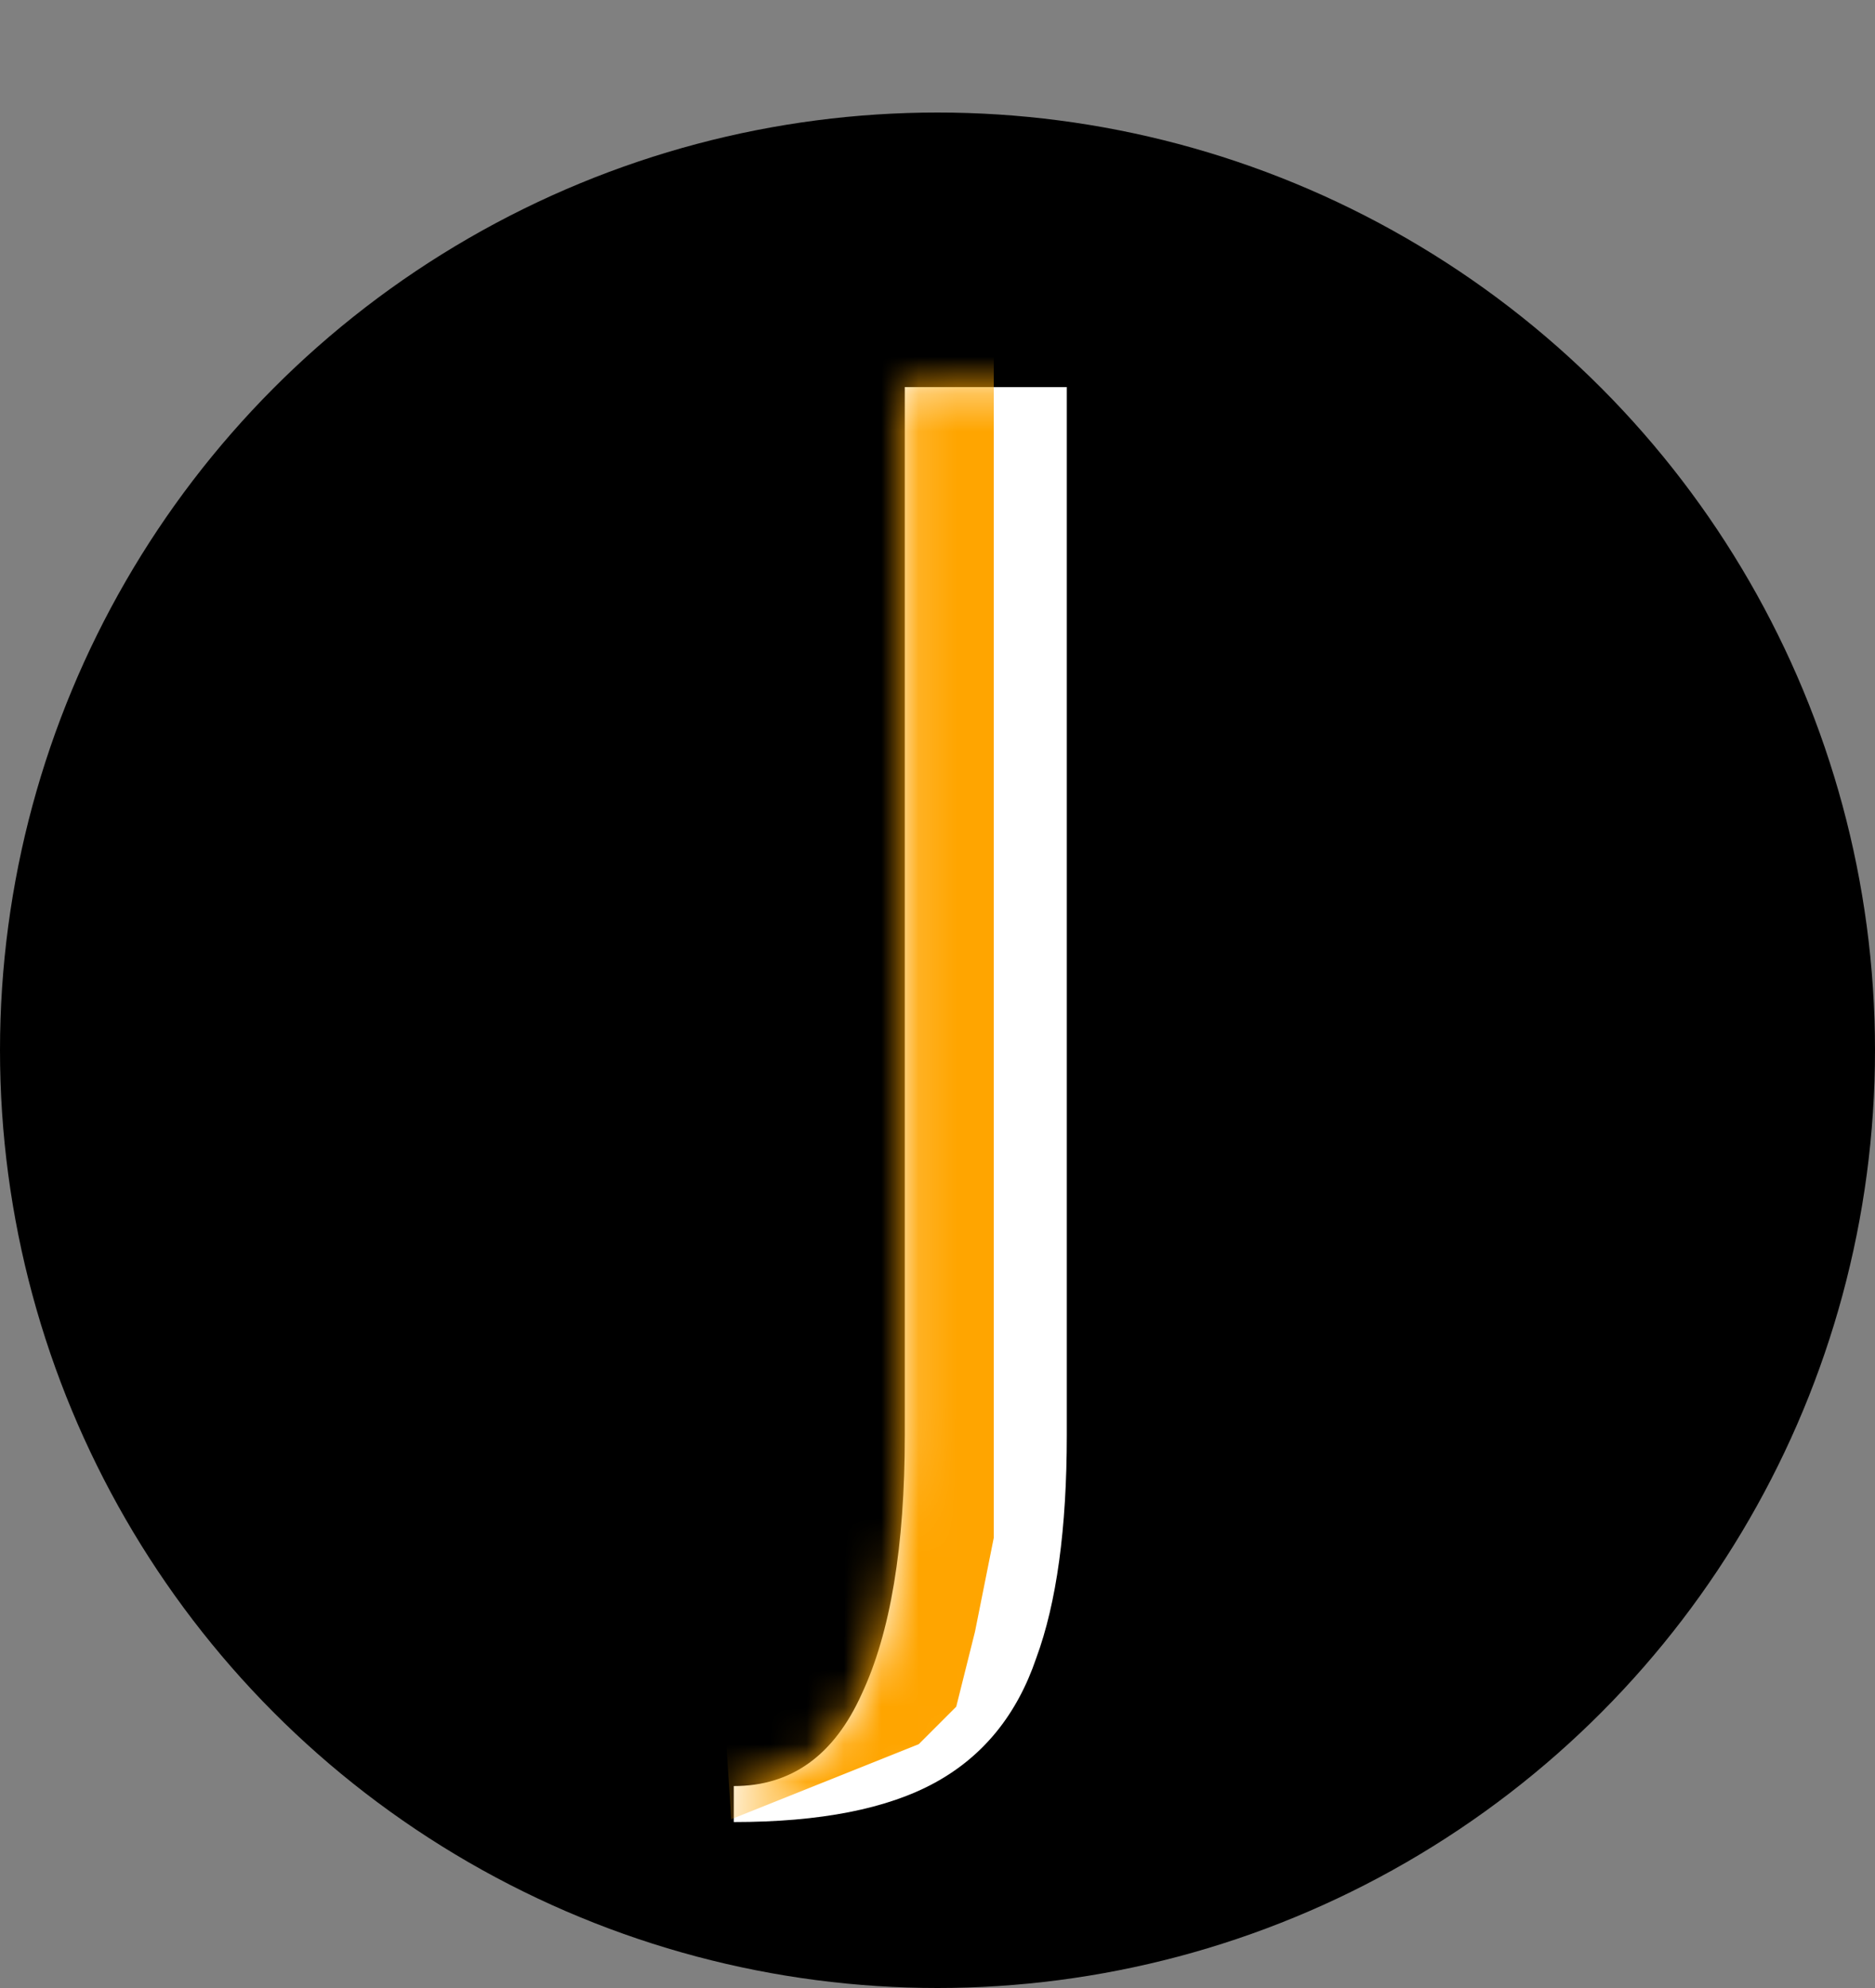 <svg width="50" height="53" viewBox="0 0 50 53" fill="none" xmlns="http://www.w3.org/2000/svg">
<rect x="0" y="0" width="50" height="53" fill="#808080" stroke="none"/>
<circle cx="25" cy="28" r="25" fill="black"/>
<path d="M19.568 47.616C21.104 47.616 22.24 46.8 22.976 45.168C23.744 43.536 24.128 41.232 24.128 38.256V10.32H28.448V38.256C28.448 40.752 28.176 42.736 27.632 44.208C27.12 45.712 26.224 46.816 24.944 47.52C23.664 48.224 21.872 48.576 19.568 48.576V47.616Z" fill="white"/>
<mask id="mask0" mask-type="alpha" maskUnits="userSpaceOnUse" x="19" y="10" width="10" height="39">
<path d="M19.568 47.616C21.104 47.616 22.24 46.8 22.976 45.168C23.744 43.536 24.128 41.232 24.128 38.256V10.32H28.448V38.256C28.448 40.752 28.176 42.736 27.632 44.208C27.12 45.712 26.224 46.816 24.944 47.52C23.664 48.224 21.872 48.576 19.568 48.576V47.616Z" fill="black"/>
</mask>
<g mask="url(#mask0)">
<path d="M26.5 38V25V20V14V8L17.177 12.882L19.5 48.5L24.5 46.5L25.5 45.5L26 43.5L26.5 41V38Z" fill="#FFA500"/>
</g>
</svg>
